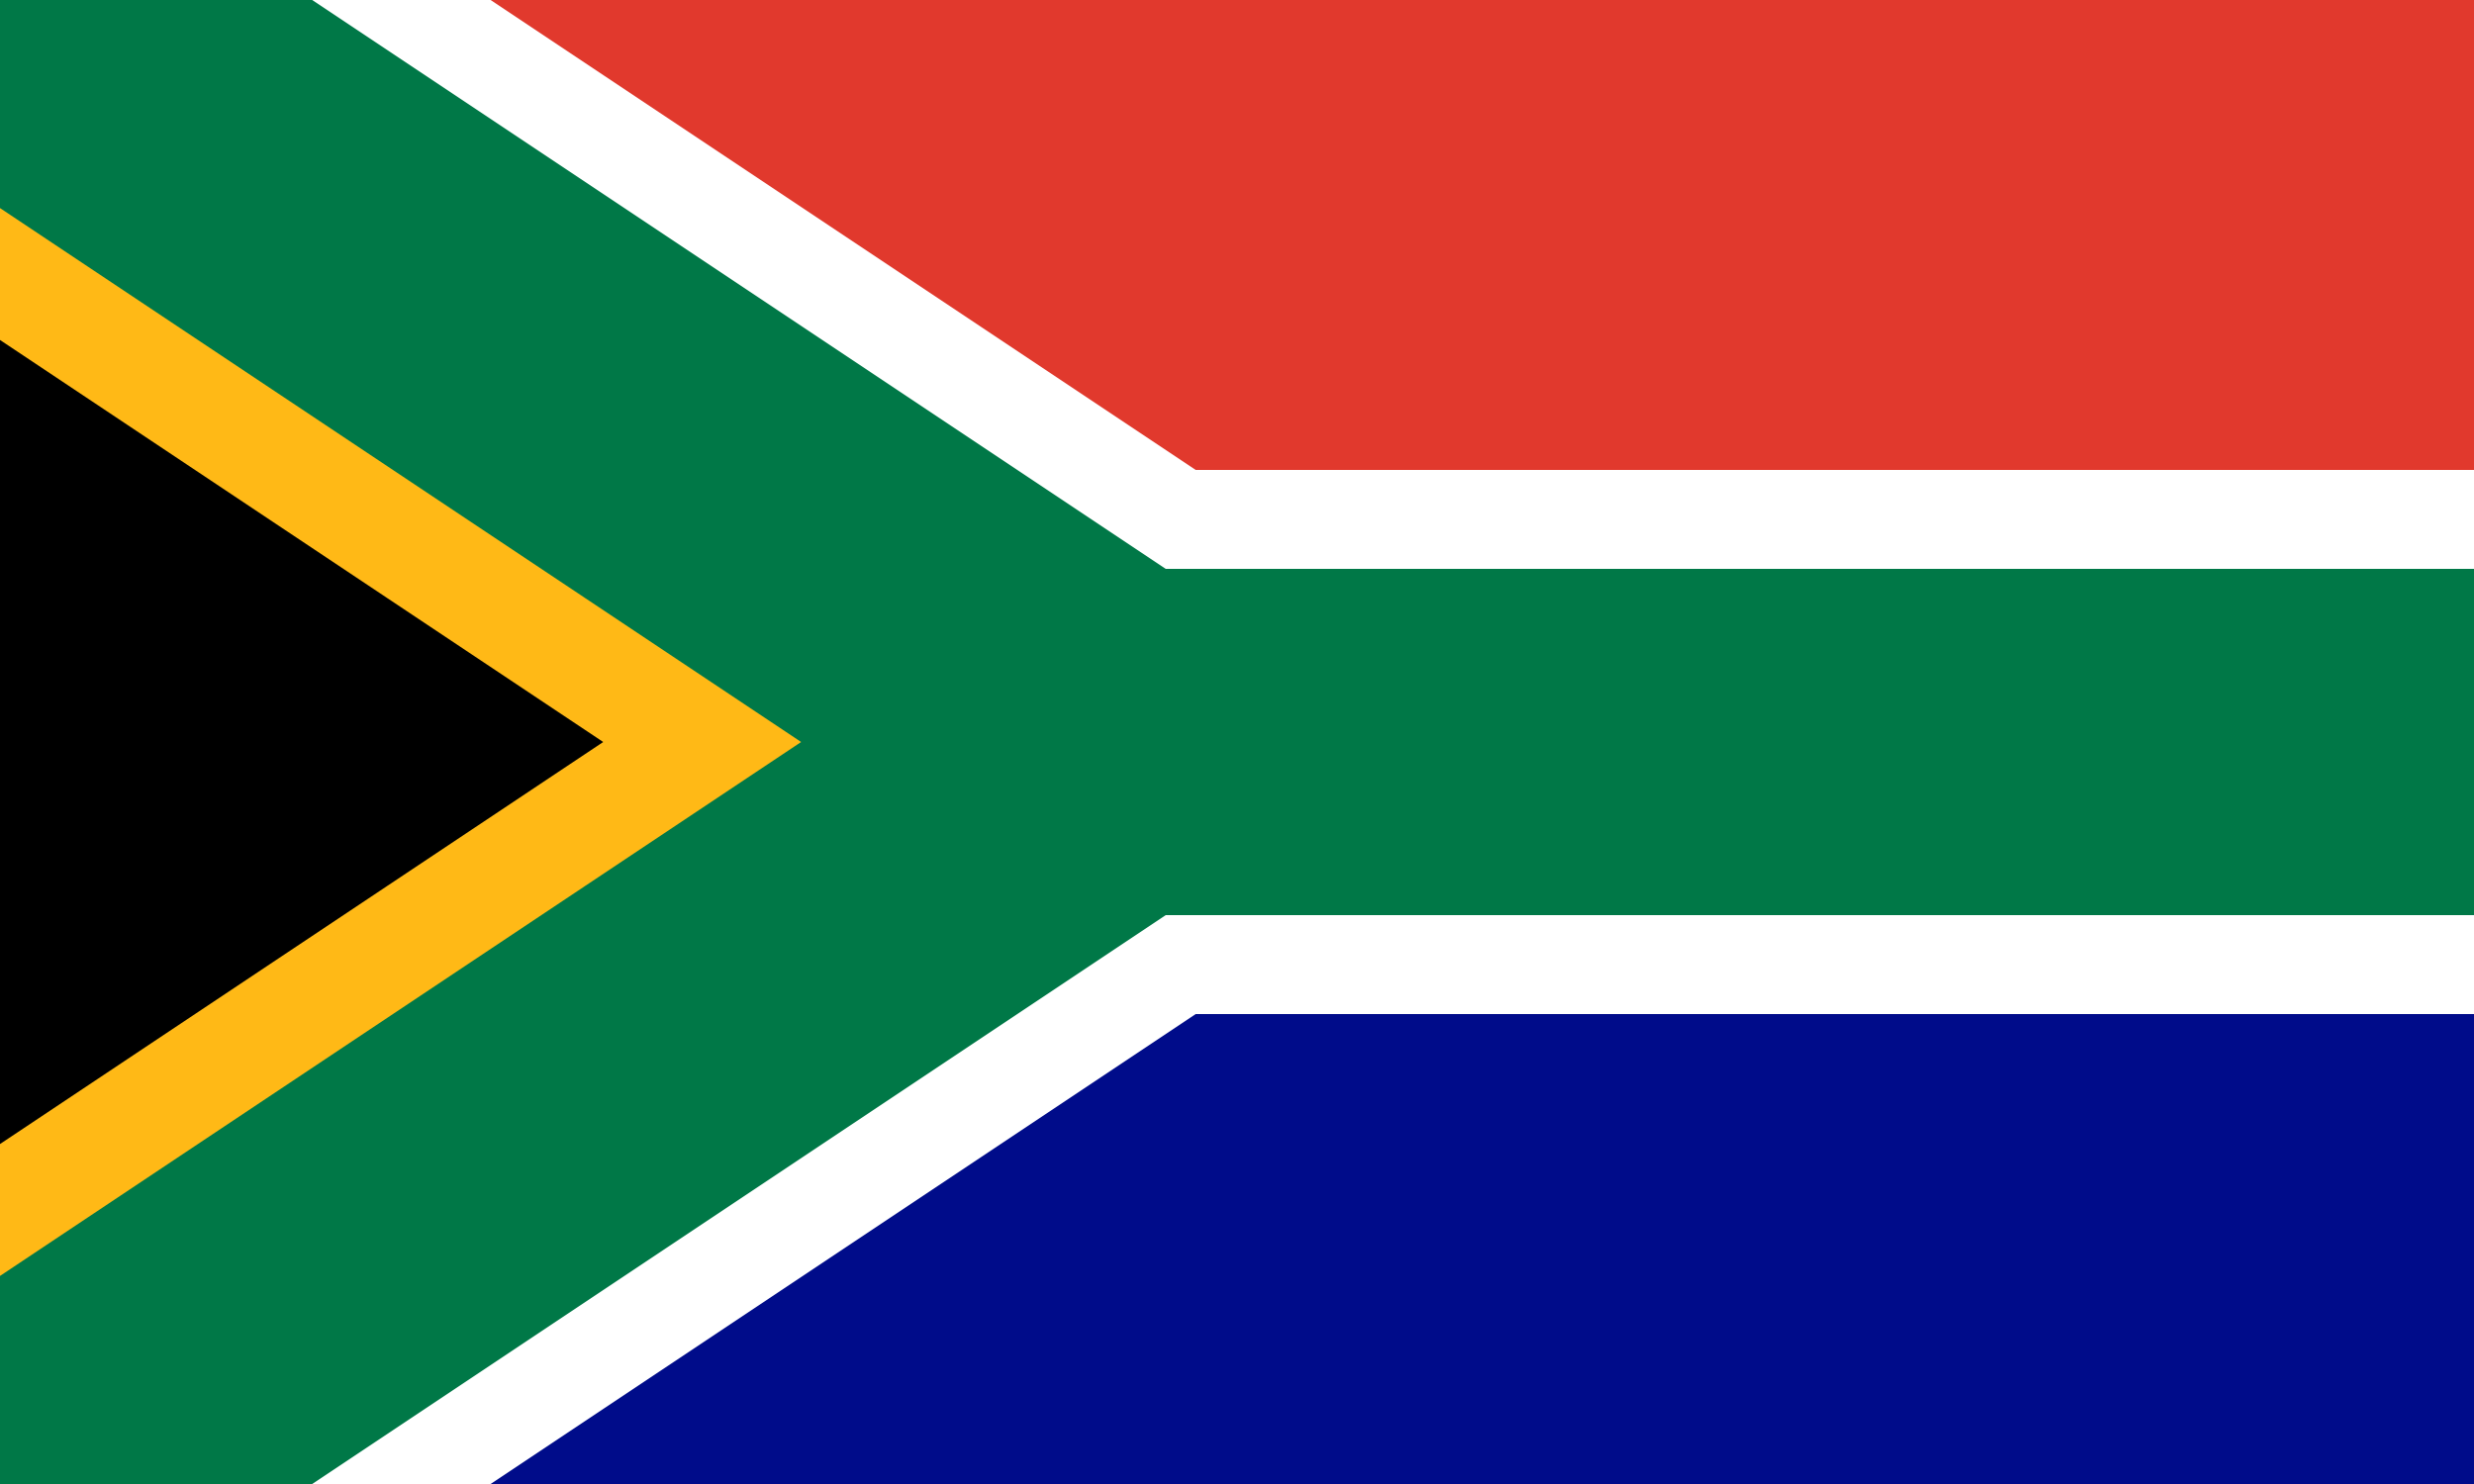 <svg viewBox="0 0 100 60" xmlns="http://www.w3.org/2000/svg">
    <rect x="0" y="0" width="100" height="60" fill="#333333" stroke="none"/>
    <rect width="100" height="30" fill="#E1392D" />
    <rect width="100" y="30" height="30" fill="#000C8A" />
    <path d="M 0 0 l 50 30 l -50 30" fill="#000000" stroke="none" />
    <g fill="none" stroke-linecap="square" stroke-width="14">
        <path d="M 0 0 l 45 30 h 55 h -55 l -45 30" stroke="#ffffff" stroke-width="22" />
        <path d="M -8 0 l 45 30 h 55 h -55 l -45 30" stroke="#FFB916" />
        <path d="M 0 0 l 45 30 h 55 h -55 l -45 30" stroke="#007847" />
    </g>
</svg>